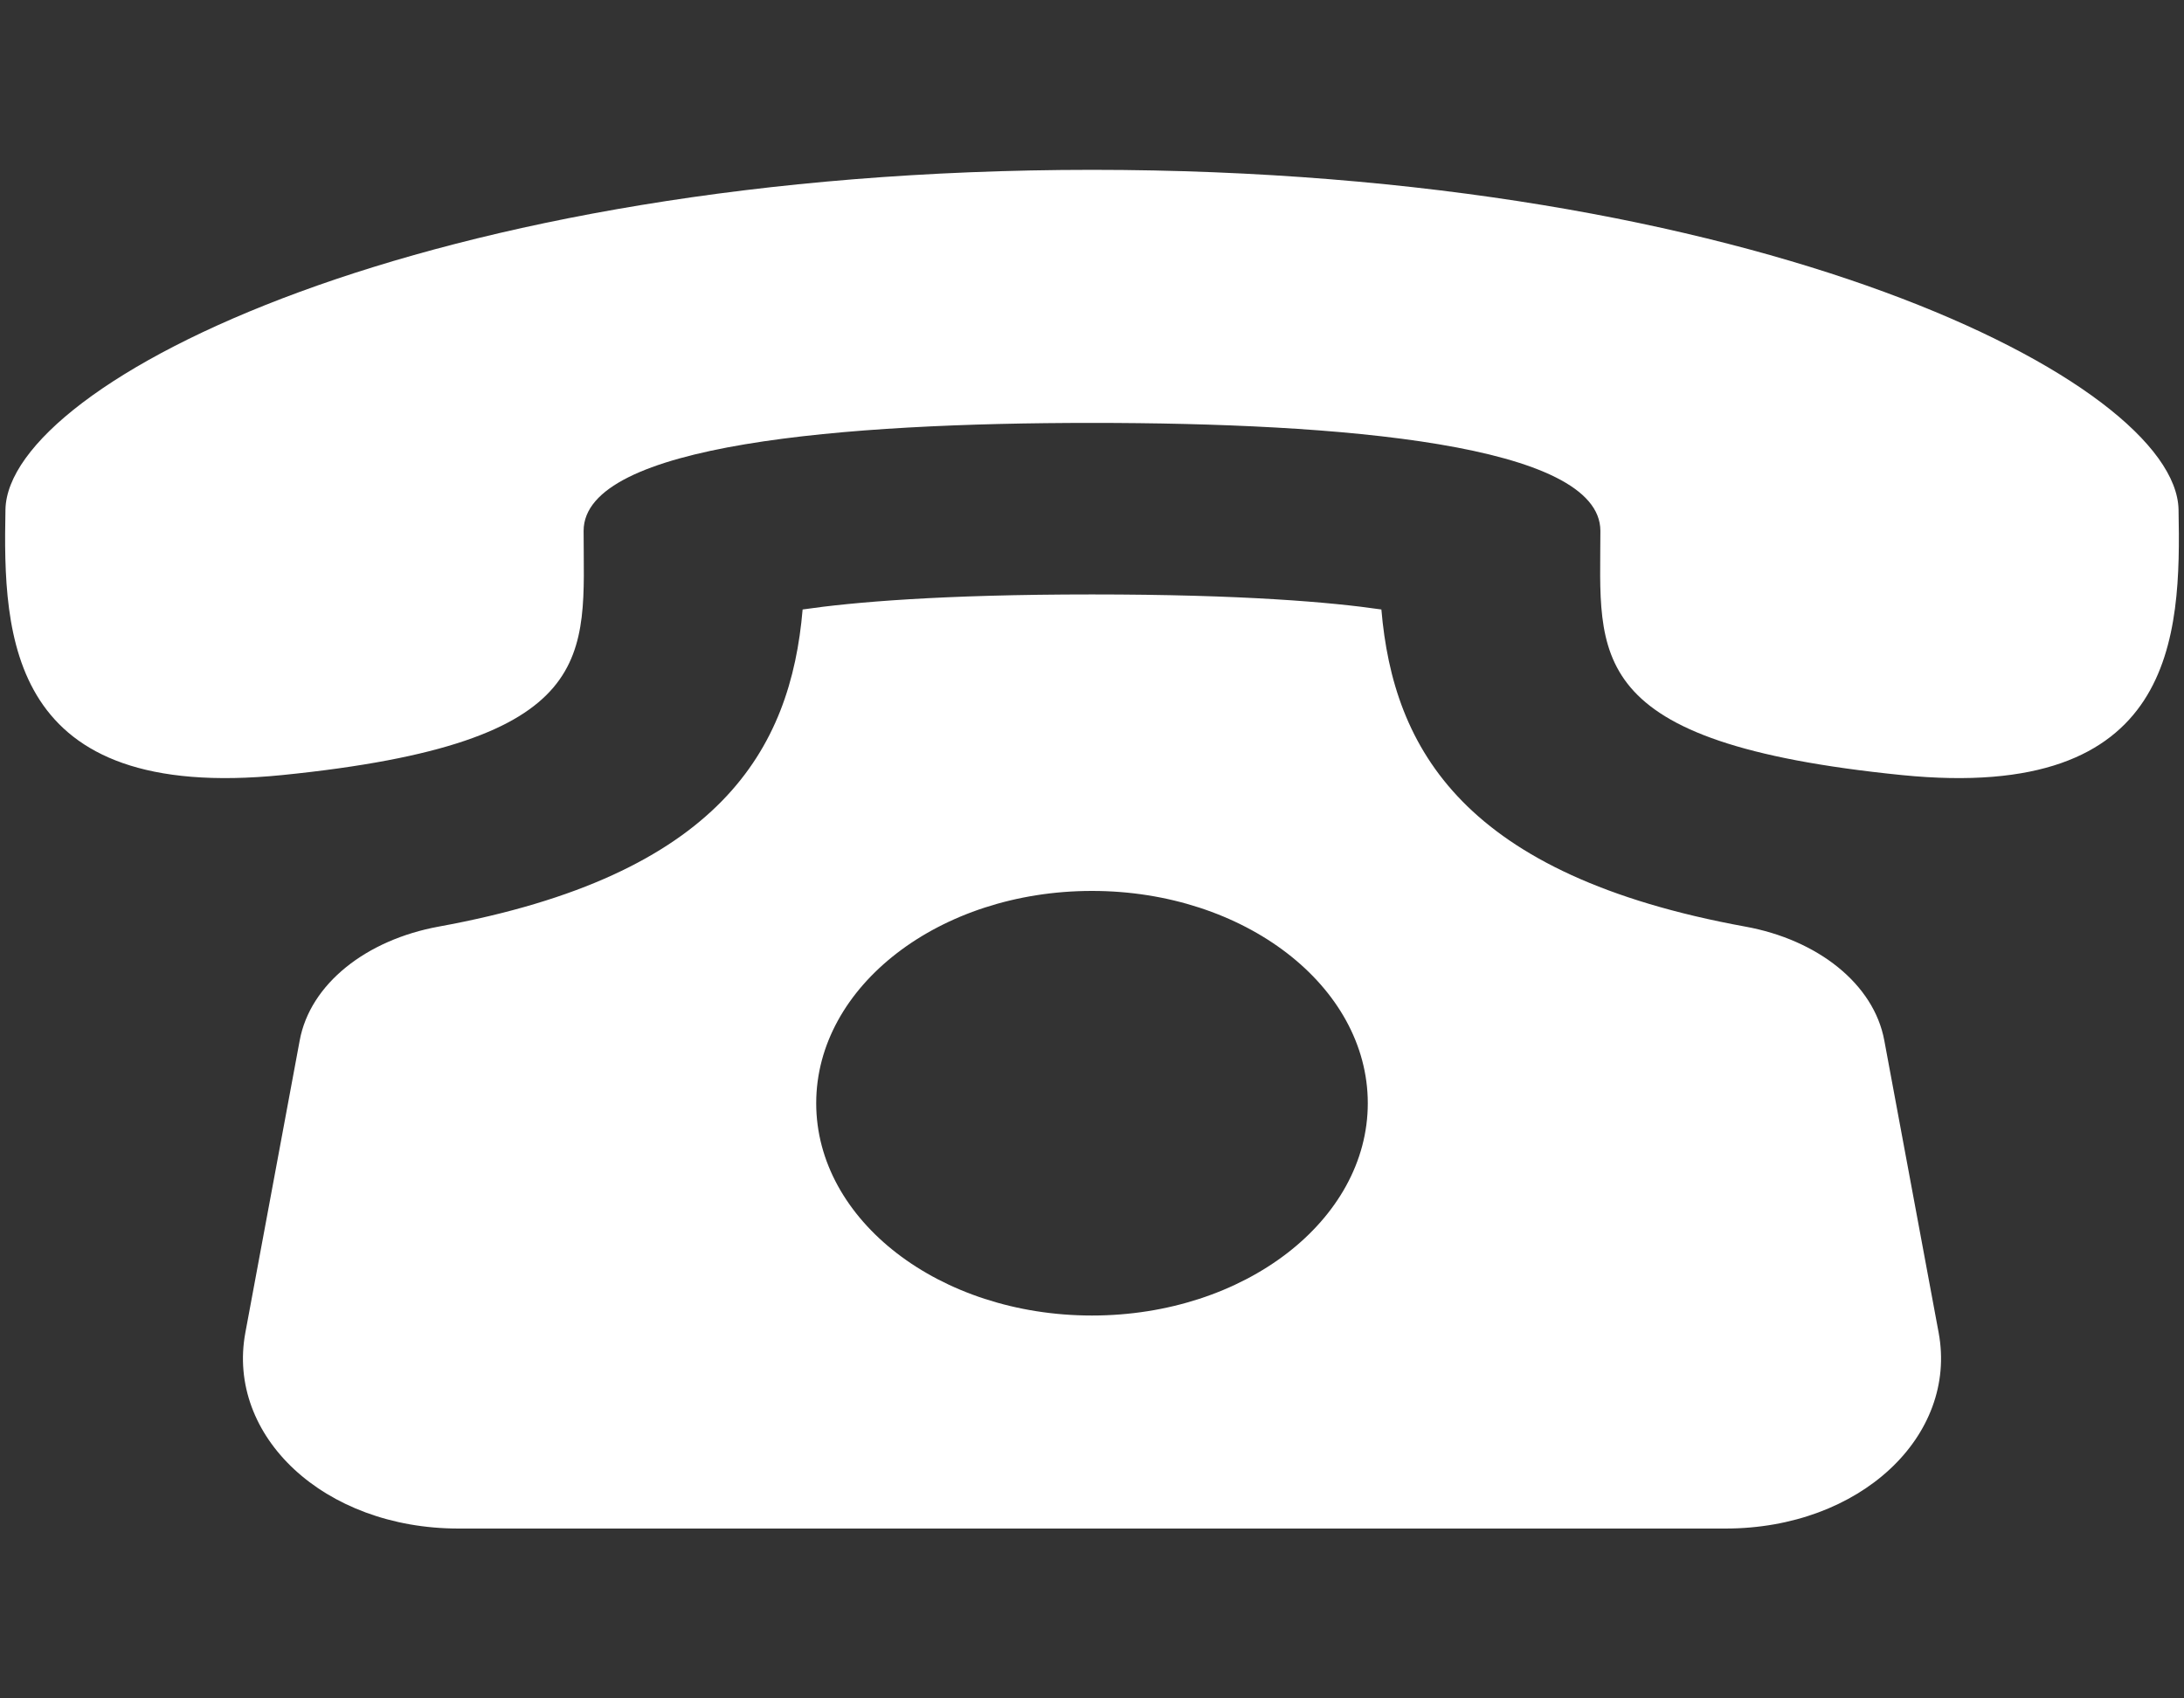<svg width="18" height="14" viewBox="0 0 18 14" fill="none" xmlns="http://www.w3.org/2000/svg">
<rect x="0" y="0" width="18" height="14" fill="#333333" stroke="none"/>
<path d="M15.53 8.577C15.444 8.11 14.98 7.746 14.384 7.638C12.065 7.215 11.483 6.176 11.385 5.024C10.974 4.964 10.242 4.9 9 4.9C7.758 4.9 7.026 4.964 6.615 5.024C6.517 6.176 5.935 7.215 3.616 7.638C3.019 7.747 2.556 8.11 2.47 8.577L2.022 10.986C1.865 11.835 2.666 12.6 3.78 12.6H14.22C15.333 12.6 16.135 11.835 15.978 10.986L15.53 8.577ZM9 10.844C7.744 10.844 6.727 10.06 6.727 9.094C6.727 8.128 7.744 7.344 9 7.344C10.255 7.344 11.273 8.128 11.273 9.094C11.273 10.06 10.255 10.844 9 10.844ZM17.955 4.2C17.933 3.15 14.497 1.401 9 1.4C3.502 1.401 0.066 3.15 0.045 4.2C0.024 5.25 0.064 6.616 2.326 6.389C4.973 6.122 4.81 5.403 4.81 4.376C4.81 3.659 6.963 3.486 9 3.486C11.037 3.486 13.189 3.659 13.19 4.376C13.19 5.403 13.027 6.122 15.674 6.389C17.935 6.616 17.976 5.25 17.955 4.2Z" fill="white"/>
</svg>

